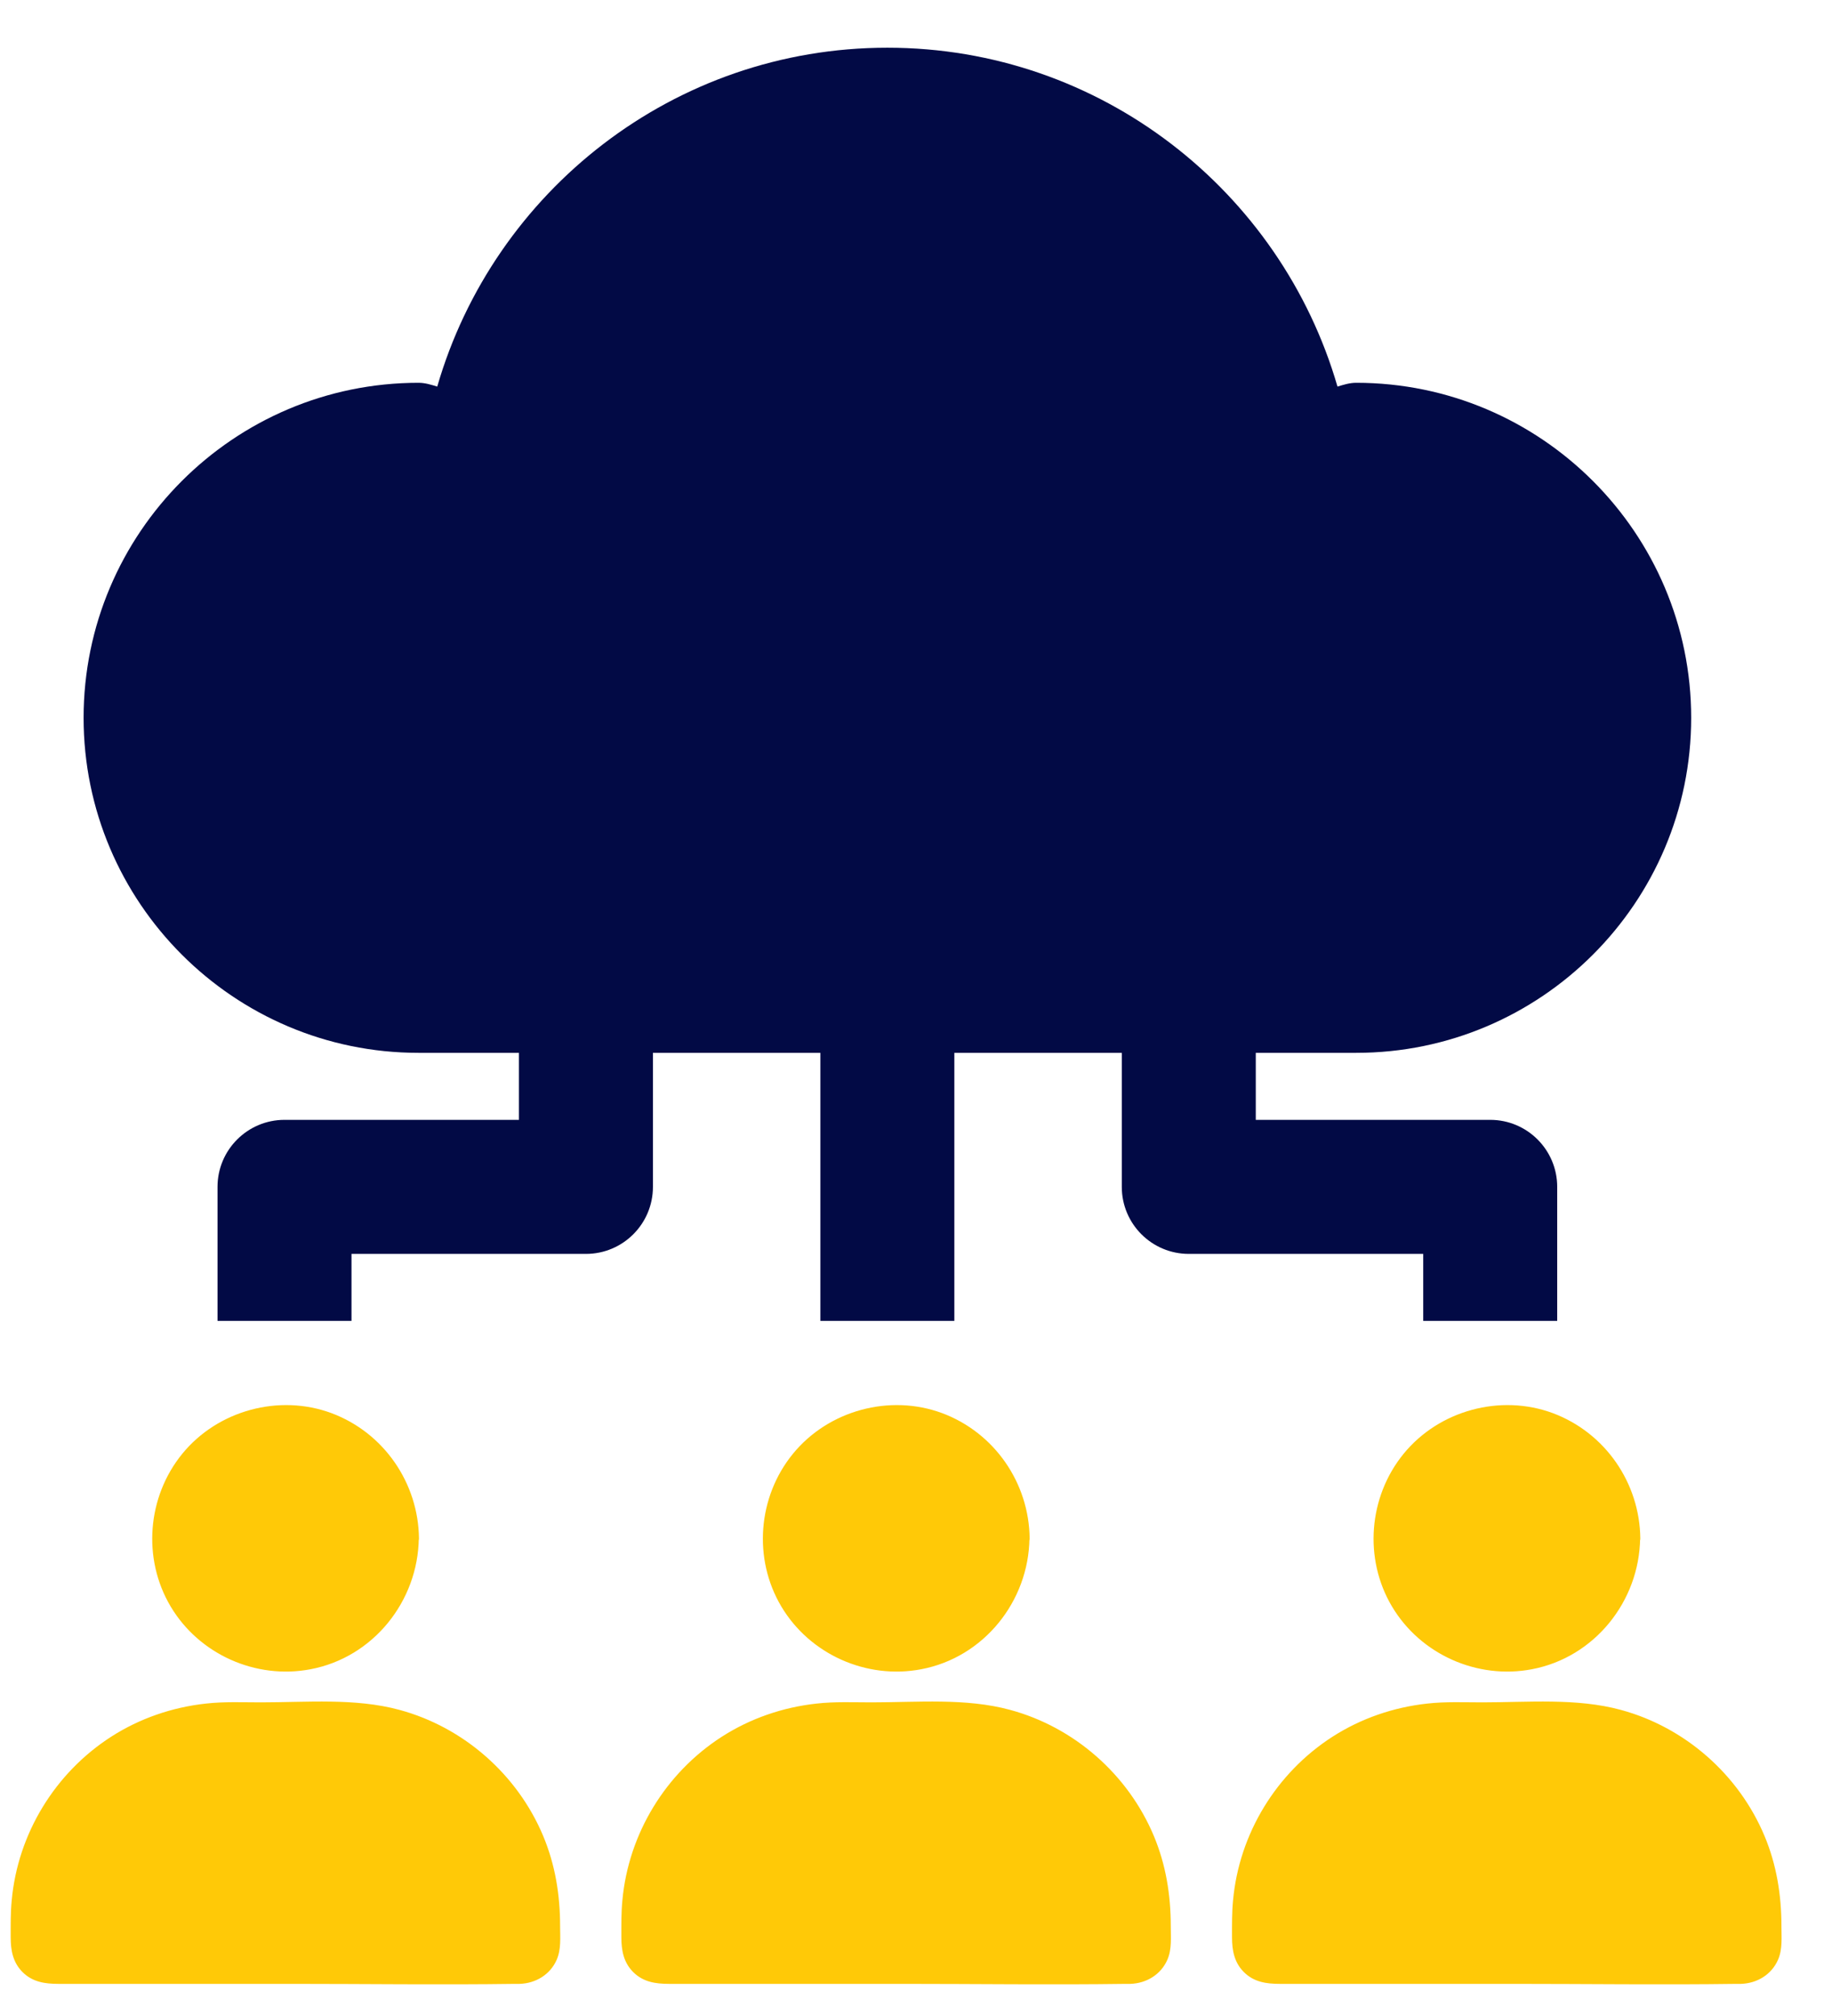 <?xml version="1.0" encoding="UTF-8"?>
<svg xmlns="http://www.w3.org/2000/svg" width="30" height="33" viewBox="0 0 30 33" fill="none">
  <path d="M4.678 27.274C5.832 27.274 6.768 26.338 6.768 25.184C6.768 24.029 5.832 23.093 4.678 23.093C3.523 23.093 2.587 24.029 2.587 25.184C2.587 26.338 3.523 27.274 4.678 27.274Z" fill="#FFC907"/>
  <path d="M6.674 25.184C6.664 26.012 6.15 26.773 5.365 27.061C4.584 27.344 3.685 27.104 3.151 26.469C2.61 25.828 2.533 24.886 2.964 24.165C3.391 23.447 4.246 23.063 5.065 23.227C5.996 23.41 6.664 24.238 6.674 25.184C6.674 25.304 6.865 25.304 6.861 25.184C6.851 24.275 6.287 23.454 5.432 23.133C4.57 22.812 3.565 23.086 2.984 23.798C2.41 24.502 2.329 25.514 2.794 26.296C3.261 27.081 4.19 27.495 5.085 27.324C6.11 27.131 6.845 26.212 6.858 25.18C6.861 25.063 6.674 25.063 6.674 25.184Z" fill="#FFC907"/>
  <path d="M8.511 32.381H0.843C0.529 32.381 0.275 32.127 0.275 31.813V31.433C0.275 29.515 1.828 27.962 3.745 27.962H5.609C7.526 27.962 9.079 29.515 9.079 31.433V31.813C9.082 32.127 8.825 32.381 8.511 32.381Z" fill="#FFC907"/>
  <path d="M8.511 32.288C7.569 32.288 6.624 32.288 5.682 32.288C4.286 32.288 2.89 32.288 1.494 32.288C1.174 32.288 0.639 32.381 0.439 32.064C0.339 31.903 0.365 31.696 0.365 31.516C0.365 31.296 0.375 31.075 0.412 30.858C0.502 30.33 0.719 29.833 1.04 29.405C1.675 28.557 2.687 28.059 3.745 28.056C4.336 28.053 4.928 28.056 5.519 28.056C6.477 28.056 7.389 28.407 8.057 29.108C8.421 29.489 8.692 29.956 8.845 30.464C8.972 30.895 8.992 31.332 8.985 31.776C8.982 32.054 8.802 32.274 8.511 32.288C8.391 32.291 8.391 32.481 8.511 32.474C8.772 32.465 9.009 32.324 9.116 32.08C9.192 31.907 9.172 31.713 9.172 31.529C9.172 31.018 9.092 30.524 8.895 30.053C8.474 29.048 7.593 28.273 6.541 27.989C5.816 27.792 5.018 27.866 4.273 27.866C3.972 27.866 3.672 27.852 3.371 27.886C2.82 27.946 2.286 28.129 1.818 28.43C0.9 29.021 0.292 30.016 0.192 31.105C0.172 31.309 0.175 31.509 0.175 31.713C0.175 31.927 0.212 32.124 0.369 32.281C0.532 32.444 0.736 32.474 0.953 32.474C2.226 32.474 3.501 32.474 4.774 32.474C5.996 32.474 7.222 32.491 8.444 32.474C8.464 32.474 8.488 32.474 8.508 32.474C8.635 32.474 8.635 32.288 8.511 32.288Z" fill="#FFC907"/>
  <path d="M14.678 27.274C15.832 27.274 16.768 26.338 16.768 25.184C16.768 24.029 15.832 23.093 14.678 23.093C13.523 23.093 12.587 24.029 12.587 25.184C12.587 26.338 13.523 27.274 14.678 27.274Z" fill="#FFC907"/>
  <path d="M16.674 25.184C16.664 26.012 16.15 26.773 15.365 27.061C14.584 27.344 13.685 27.104 13.151 26.469C12.61 25.828 12.533 24.886 12.964 24.165C13.391 23.447 14.246 23.063 15.065 23.227C15.996 23.41 16.664 24.238 16.674 25.184C16.674 25.304 16.865 25.304 16.861 25.184C16.852 24.275 16.287 23.454 15.432 23.133C14.57 22.812 13.565 23.086 12.984 23.798C12.409 24.502 12.329 25.514 12.794 26.296C13.261 27.081 14.19 27.495 15.085 27.324C16.11 27.131 16.845 26.212 16.858 25.18C16.861 25.063 16.674 25.063 16.674 25.184Z" fill="#FFC907"/>
  <path d="M18.511 32.381H10.843C10.529 32.381 10.275 32.127 10.275 31.813V31.433C10.275 29.515 11.828 27.962 13.745 27.962H15.609C17.526 27.962 19.079 29.515 19.079 31.433V31.813C19.082 32.127 18.825 32.381 18.511 32.381Z" fill="#FFC907"/>
  <path d="M18.511 32.288C17.569 32.288 16.624 32.288 15.682 32.288C14.286 32.288 12.89 32.288 11.494 32.288C11.174 32.288 10.639 32.381 10.439 32.064C10.339 31.903 10.365 31.696 10.365 31.516C10.365 31.296 10.375 31.075 10.412 30.858C10.502 30.33 10.719 29.833 11.04 29.405C11.675 28.557 12.687 28.059 13.745 28.056C14.336 28.053 14.928 28.056 15.519 28.056C16.477 28.056 17.389 28.407 18.057 29.108C18.421 29.489 18.692 29.956 18.845 30.464C18.972 30.895 18.992 31.332 18.985 31.776C18.982 32.054 18.802 32.274 18.511 32.288C18.391 32.291 18.391 32.481 18.511 32.474C18.772 32.465 19.009 32.324 19.116 32.08C19.192 31.907 19.172 31.713 19.172 31.529C19.172 31.018 19.092 30.524 18.895 30.053C18.474 29.048 17.593 28.273 16.541 27.989C15.816 27.792 15.018 27.866 14.273 27.866C13.972 27.866 13.672 27.852 13.371 27.886C12.82 27.946 12.286 28.129 11.818 28.43C10.9 29.021 10.292 30.016 10.192 31.105C10.172 31.309 10.175 31.509 10.175 31.713C10.175 31.927 10.212 32.124 10.369 32.281C10.532 32.444 10.736 32.474 10.953 32.474C12.226 32.474 13.502 32.474 14.774 32.474C15.996 32.474 17.222 32.491 18.444 32.474C18.464 32.474 18.488 32.474 18.508 32.474C18.635 32.474 18.635 32.288 18.511 32.288Z" fill="#FFC907"/>
  <path d="M24.678 27.274C25.832 27.274 26.768 26.338 26.768 25.184C26.768 24.029 25.832 23.093 24.678 23.093C23.523 23.093 22.587 24.029 22.587 25.184C22.587 26.338 23.523 27.274 24.678 27.274Z" fill="#FFC907"/>
  <path d="M26.674 25.184C26.664 26.012 26.15 26.773 25.365 27.061C24.584 27.344 23.685 27.104 23.151 26.469C22.61 25.828 22.533 24.886 22.964 24.165C23.391 23.447 24.246 23.063 25.065 23.227C25.997 23.41 26.664 24.238 26.674 25.184C26.674 25.304 26.865 25.304 26.861 25.184C26.852 24.275 26.287 23.454 25.432 23.133C24.57 22.812 23.565 23.086 22.984 23.798C22.41 24.502 22.329 25.514 22.794 26.296C23.261 27.081 24.19 27.495 25.085 27.324C26.11 27.131 26.845 26.212 26.858 25.18C26.861 25.063 26.674 25.063 26.674 25.184Z" fill="#FFC907"/>
  <path d="M28.511 32.381H20.843C20.529 32.381 20.275 32.127 20.275 31.813V31.433C20.275 29.515 21.828 27.962 23.745 27.962H25.609C27.526 27.962 29.079 29.515 29.079 31.433V31.813C29.082 32.127 28.825 32.381 28.511 32.381Z" fill="#FFC907"/>
  <path d="M28.511 32.288C27.569 32.288 26.624 32.288 25.682 32.288C24.286 32.288 22.89 32.288 21.494 32.288C21.174 32.288 20.639 32.381 20.439 32.064C20.339 31.903 20.365 31.696 20.365 31.516C20.365 31.296 20.375 31.075 20.412 30.858C20.502 30.33 20.719 29.833 21.04 29.405C21.675 28.557 22.686 28.059 23.745 28.056C24.336 28.053 24.928 28.056 25.519 28.056C26.477 28.056 27.389 28.407 28.057 29.108C28.421 29.489 28.692 29.956 28.845 30.464C28.972 30.895 28.992 31.332 28.985 31.776C28.982 32.054 28.802 32.274 28.511 32.288C28.391 32.291 28.391 32.481 28.511 32.474C28.772 32.465 29.009 32.324 29.116 32.08C29.192 31.907 29.172 31.713 29.172 31.529C29.172 31.018 29.092 30.524 28.895 30.053C28.474 29.048 27.593 28.273 26.541 27.989C25.816 27.792 25.018 27.866 24.273 27.866C23.972 27.866 23.672 27.852 23.371 27.886C22.82 27.946 22.286 28.129 21.818 28.43C20.9 29.021 20.292 30.016 20.192 31.105C20.172 31.309 20.175 31.509 20.175 31.713C20.175 31.927 20.212 32.124 20.369 32.281C20.532 32.444 20.736 32.474 20.953 32.474C22.226 32.474 23.502 32.474 24.774 32.474C25.996 32.474 27.222 32.491 28.444 32.474C28.464 32.474 28.488 32.474 28.508 32.474C28.635 32.474 28.635 32.288 28.511 32.288Z" fill="#FFC907"/>
  <path d="M23.306 20.525V21.622H25.5V19.428C25.5 18.822 25.009 18.331 24.403 18.331H20.564V17.234H22.209C25.233 17.234 27.694 14.774 27.694 11.75C27.694 8.726 25.233 6.266 22.209 6.266C22.1 6.266 22.001 6.298 21.902 6.328C20.975 3.129 18.025 0.781 14.531 0.781C11.037 0.781 8.087 3.129 7.16 6.328C7.061 6.298 6.962 6.266 6.853 6.266C3.829 6.266 1.369 8.726 1.369 11.75C1.369 14.774 3.829 17.234 6.853 17.234H8.498V18.331H4.659C4.054 18.331 3.562 18.822 3.562 19.428V21.622H5.756V20.525H9.595C10.201 20.525 10.692 20.034 10.692 19.428V17.234H13.434V21.622H15.628V17.234H18.37V19.428C18.37 20.034 18.861 20.525 19.467 20.525H23.306Z" fill="#020A45"/>
</svg>